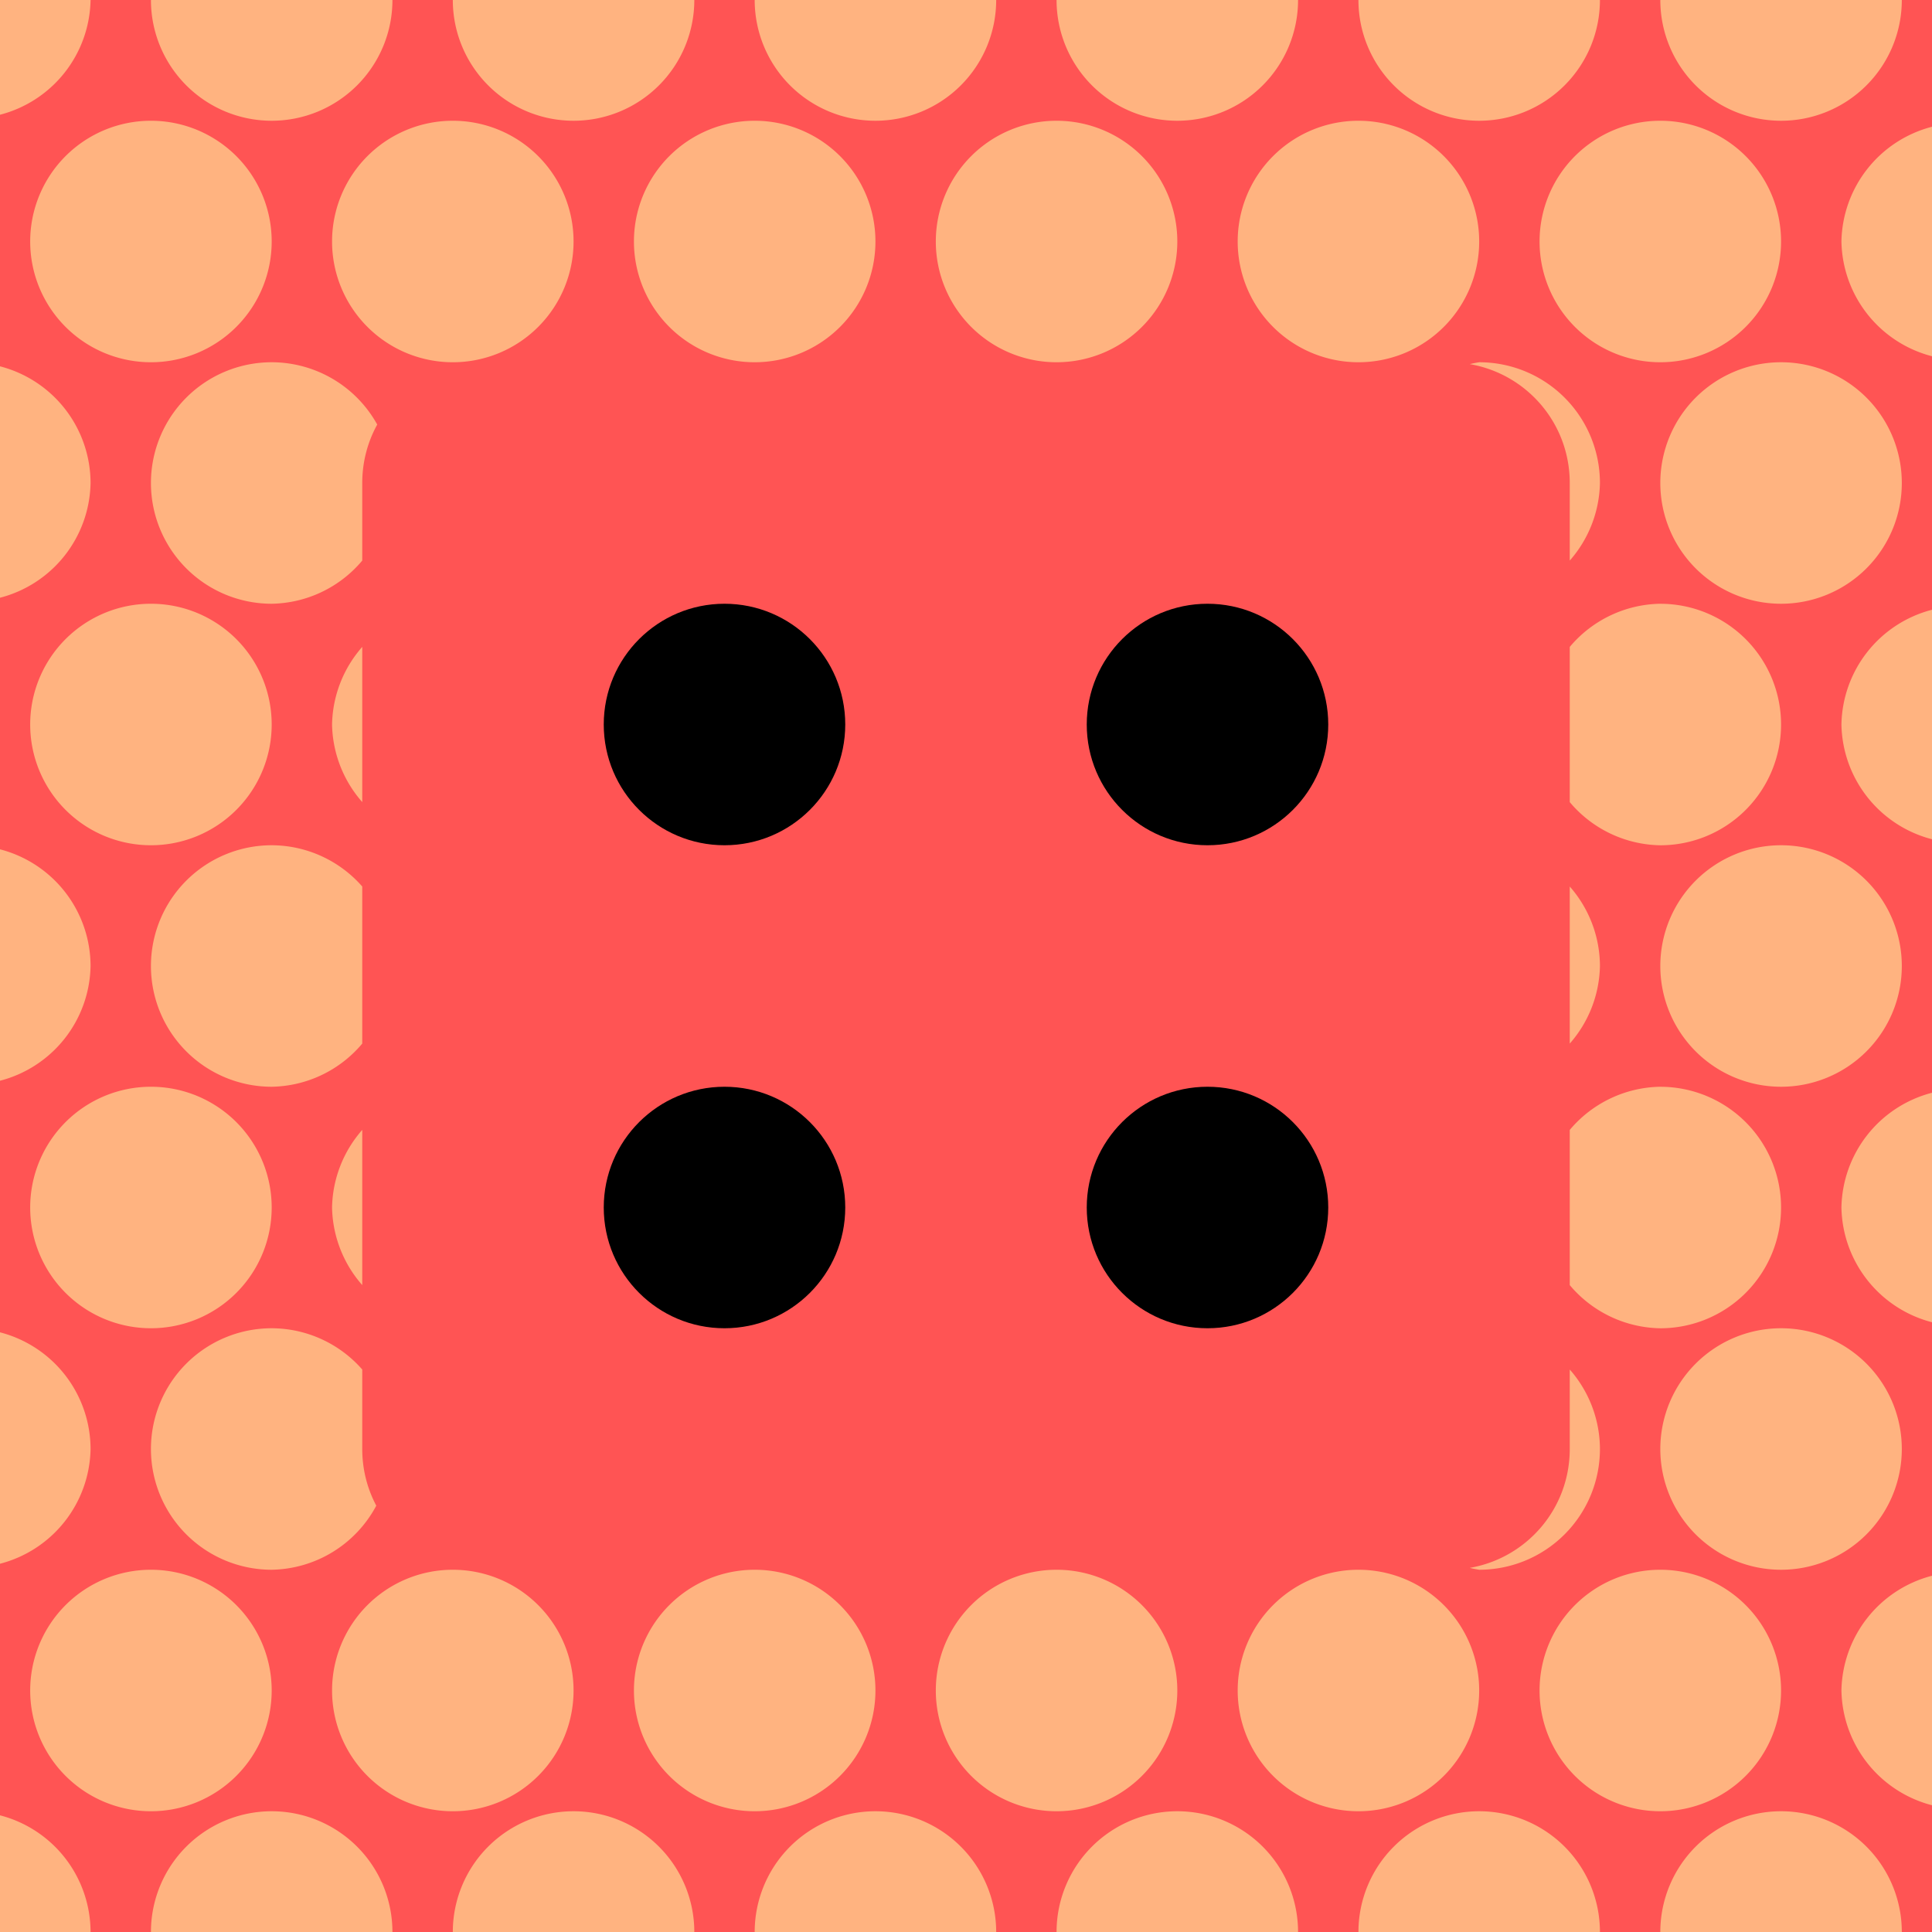 <?xml version="1.0" encoding="UTF-8" standalone="no"?>
<svg
   id="svg8"
   version="1.1"
   viewBox="0 0 64 64"
   height="64"
   width="64"
   xmlns="http://www.w3.org/2000/svg"
   xmlns:svg="http://www.w3.org/2000/svg"
   xmlns:rdf="http://www.w3.org/1999/02/22-rdf-syntax-ns#"
   xmlns:cc="http://creativecommons.org/ns#"
   xmlns:dc="http://purl.org/dc/elements/1.1/">
  <defs
     id="defs2" />
  <g
     id="layer2"
     style="display:inline"
     transform="translate(-256,-192)">
    <g
       id="use5871">
      <title
         id="title35463">Dirt/Gravel (Difficulty 4)</title>
      <rect
         style="opacity:1;fill:#ff5454;fill-opacity:1;stroke:none;stroke-width:6;stroke-linecap:butt;stroke-linejoin:bevel;stroke-miterlimit:10;stroke-dasharray:none;paint-order:stroke markers fill"
         id="rect35465"
         width="64"
         height="64"
         x="256"
         y="192" />
      <circle
         style="fill:#000000;fill-opacity:1;stroke-width:15.118;stroke-linecap:round;stroke-linejoin:round;stroke-miterlimit:10;paint-order:stroke markers fill"
         id="circle35467"
         cx="296"
         cy="216"
         r="4" />
      <circle
         style="fill:#000000;fill-opacity:1;stroke-width:15.118;stroke-linecap:round;stroke-linejoin:round;stroke-miterlimit:10;paint-order:stroke markers fill"
         id="circle35469"
         cx="280"
         cy="232"
         r="4" />
      <circle
         style="fill:#000000;fill-opacity:1;stroke-width:15.118;stroke-linecap:round;stroke-linejoin:round;stroke-miterlimit:10;paint-order:stroke markers fill"
         id="circle35471"
         cx="296"
         cy="232"
         r="4" />
      <circle
         style="fill:#000000;fill-opacity:1;stroke-width:15.118;stroke-linecap:round;stroke-linejoin:round;stroke-miterlimit:10;paint-order:stroke markers fill"
         id="circle35473"
         cx="280"
         cy="216"
         r="4" />
      <path
         id="path35475"
         style="opacity:1;fill:#ffb380;fill-opacity:1;stroke:none;stroke-width:6;stroke-linecap:butt;stroke-linejoin:bevel;stroke-miterlimit:10;stroke-dasharray:none;paint-order:stroke markers fill"
         d="m 256,192 v 3.801 A 4,4 0 0 0 259,192 Z m 5,0 a 4,4 0 0 0 4,4 4,4 0 0 0 4,-4 z m 10,0 a 4,4 0 0 0 4,4 4,4 0 0 0 4,-4 z m 10,0 a 4,4 0 0 0 4,4 4,4 0 0 0 4,-4 z m 10,0 a 4,4 0 0 0 4,4 4,4 0 0 0 4,-4 z m 10,0 a 4,4 0 0 0 4,4 4,4 0 0 0 4,-4 z m 10,0 a 4,4 0 0 0 4,4 4,4 0 0 0 4,-4 z m -50,4 a 4,4 0 0 0 -4,4 4,4 0 0 0 4,4 4,4 0 0 0 4,-4 4,4 0 0 0 -4,-4 z m 10,0 a 4,4 0 0 0 -4,4 4,4 0 0 0 4,4 4,4 0 0 0 4,-4 4,4 0 0 0 -4,-4 z m 10,0 a 4,4 0 0 0 -4,4 4,4 0 0 0 4,4 4,4 0 0 0 4,-4 4,4 0 0 0 -4,-4 z m 10,0 a 4,4 0 0 0 -4,4 4,4 0 0 0 4,4 4,4 0 0 0 4,-4 4,4 0 0 0 -4,-4 z m 10,0 a 4,4 0 0 0 -4,4 4,4 0 0 0 4,4 4,4 0 0 0 4,-4 4,4 0 0 0 -4,-4 z m 10,0 a 4,4 0 0 0 -4,4 4,4 0 0 0 4,4 4,4 0 0 0 4,-4 4,4 0 0 0 -4,-4 z m 9,0.199 A 4,4 0 0 0 317,200 a 4,4 0 0 0 3,3.801 z M 265,204 a 4,4 0 0 0 -4,4 4,4 0 0 0 4,4 4,4 0 0 0 3,-1.43 V 208 c 0,-0.703 0.18,-1.363 0.496,-1.936 A 4,4 0 0 0 265,204 Z m 40,0 a 4,4 0 0 0 -0.312,0.062 C 306.573,204.387 308,206.019 308,208 v 2.57 A 4,4 0 0 0 309,208 a 4,4 0 0 0 -4,-4 z m 10,0 a 4,4 0 0 0 -4,4 4,4 0 0 0 4,4 4,4 0 0 0 4,-4 4,4 0 0 0 -4,-4 z m -59,0.135 v 7.666 A 4,4 0 0 0 259,208 4,4 0 0 0 256,204.135 Z M 261,212 a 4,4 0 0 0 -4,4 4,4 0 0 0 4,4 4,4 0 0 0 4,-4 4,4 0 0 0 -4,-4 z m 50,0 a 4,4 0 0 0 -3,1.43 v 5.141 a 4,4 0 0 0 3,1.43 4,4 0 0 0 4,-4 4,4 0 0 0 -4,-4 z m 9,0.199 A 4,4 0 0 0 317,216 a 4,4 0 0 0 3,3.801 z m -52,1.23 A 4,4 0 0 0 267,216 a 4,4 0 0 0 1,2.57 z M 265,220 a 4,4 0 0 0 -4,4 4,4 0 0 0 4,4 4,4 0 0 0 3,-1.43 v -5.203 A 4,4 0 0 0 265,220 Z m 50,0 a 4,4 0 0 0 -4,4 4,4 0 0 0 4,4 4,4 0 0 0 4,-4 4,4 0 0 0 -4,-4 z m -59,0.135 v 7.666 A 4,4 0 0 0 259,224 a 4,4 0 0 0 -3,-3.865 z m 52,1.232 v 5.203 A 4,4 0 0 0 309,224 4,4 0 0 0 308,221.367 Z M 261,228 a 4,4 0 0 0 -4,4 4,4 0 0 0 4,4 4,4 0 0 0 4,-4 4,4 0 0 0 -4,-4 z m 50,0 a 4,4 0 0 0 -3,1.43 v 5.141 a 4,4 0 0 0 3,1.43 4,4 0 0 0 4,-4 4,4 0 0 0 -4,-4 z m 9,0.199 A 4,4 0 0 0 317,232 a 4,4 0 0 0 3,3.801 z m -52,1.23 A 4,4 0 0 0 267,232 a 4,4 0 0 0 1,2.57 z M 265,236 a 4,4 0 0 0 -4,4 4,4 0 0 0 4,4 4,4 0 0 0 3.465,-2.123 C 268.168,241.318 268,240.679 268,240 v -2.633 A 4,4 0 0 0 265,236 Z m 50,0 a 4,4 0 0 0 -4,4 4,4 0 0 0 4,4 4,4 0 0 0 4,-4 4,4 0 0 0 -4,-4 z m -59,0.135 v 7.666 A 4,4 0 0 0 259,240 a 4,4 0 0 0 -3,-3.865 z m 52,1.232 V 240 c 0,1.981 -1.427,3.613 -3.312,3.938 A 4,4 0 0 0 305,244 a 4,4 0 0 0 4,-4 4,4 0 0 0 -1,-2.633 z M 261,244 a 4,4 0 0 0 -4,4 4,4 0 0 0 4,4 4,4 0 0 0 4,-4 4,4 0 0 0 -4,-4 z m 10,0 a 4,4 0 0 0 -4,4 4,4 0 0 0 4,4 4,4 0 0 0 4,-4 4,4 0 0 0 -4,-4 z m 10,0 a 4,4 0 0 0 -4,4 4,4 0 0 0 4,4 4,4 0 0 0 4,-4 4,4 0 0 0 -4,-4 z m 10,0 a 4,4 0 0 0 -4,4 4,4 0 0 0 4,4 4,4 0 0 0 4,-4 4,4 0 0 0 -4,-4 z m 10,0 a 4,4 0 0 0 -4,4 4,4 0 0 0 4,4 4,4 0 0 0 4,-4 4,4 0 0 0 -4,-4 z m 10,0 a 4,4 0 0 0 -4,4 4,4 0 0 0 4,4 4,4 0 0 0 4,-4 4,4 0 0 0 -4,-4 z m 9,0.199 A 4,4 0 0 0 317,248 a 4,4 0 0 0 3,3.801 z M 265,252 a 4,4 0 0 0 -4,4 h 8 a 4,4 0 0 0 -4,-4 z m 10,0 a 4,4 0 0 0 -4,4 h 8 a 4,4 0 0 0 -4,-4 z m 10,0 a 4,4 0 0 0 -4,4 h 8 a 4,4 0 0 0 -4,-4 z m 10,0 a 4,4 0 0 0 -4,4 h 8 a 4,4 0 0 0 -4,-4 z m 10,0 a 4,4 0 0 0 -4,4 h 8 a 4,4 0 0 0 -4,-4 z m 10,0 a 4,4 0 0 0 -4,4 h 8 a 4,4 0 0 0 -4,-4 z m -59,0.135 V 256 h 3 a 4,4 0 0 0 -3,-3.865 z" />
    </g>
  </g>
</svg>
